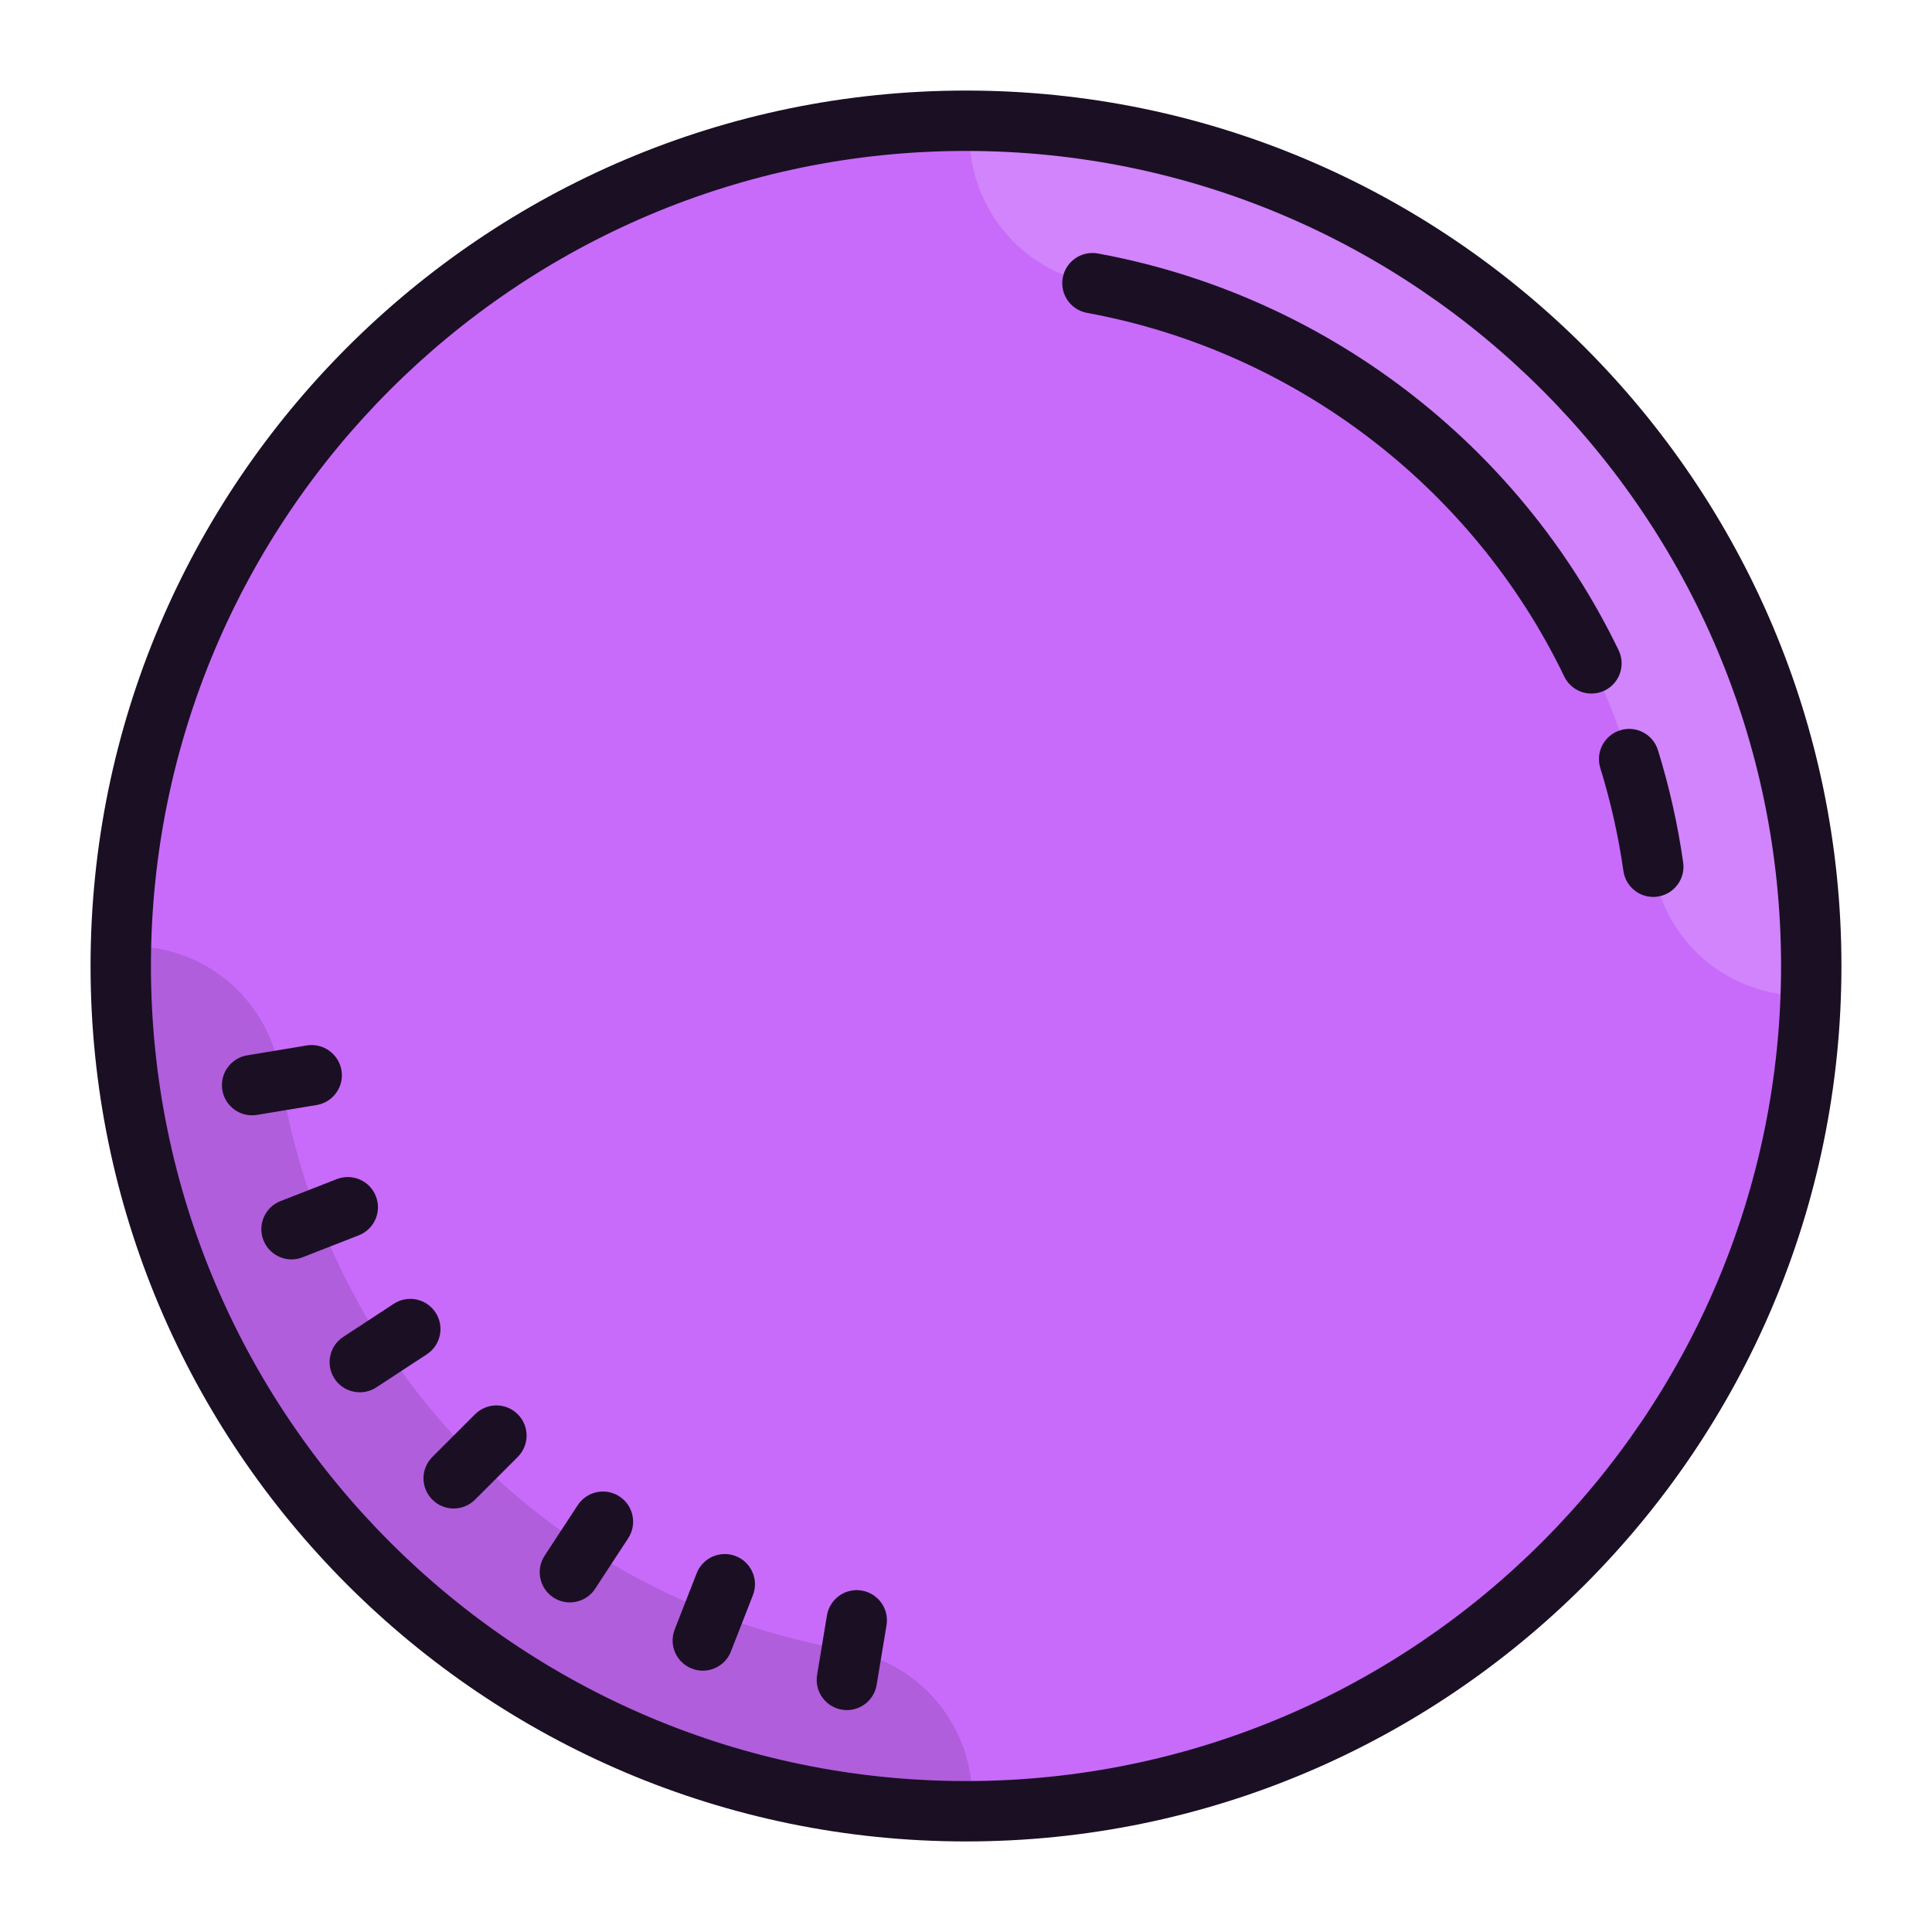 <svg xmlns="http://www.w3.org/2000/svg" xmlns:xlink="http://www.w3.org/1999/xlink" viewBox="0,0,256,256" width="128px" height="128px"><g fill="none" fill-rule="nonzero" stroke="none" stroke-width="1" stroke-linecap="butt" stroke-linejoin="miter" stroke-miterlimit="10" stroke-dasharray="" stroke-dashoffset="0" font-family="none" font-weight="none" font-size="none" text-anchor="none" style="mix-blend-mode: normal"><g transform="scale(4,4)"><path d="M32,4c-15.464,0 -28,12.536 -28,28c0,15.464 12.536,28 28,28c15.464,0 28,-12.536 28,-28c0,-15.464 -12.536,-28 -28,-28z" fill="#c86bfa"></path><path d="M28.078,54.667c-9.735,-1.669 -17.293,-9.35 -18.806,-19.112c-0.399,-2.577 -2.695,-4.369 -5.256,-4.2c-0.005,0.215 -0.016,0.429 -0.016,0.645c0,15.464 12.536,28 28,28c0.064,0 0.128,-0.004 0.192,-0.005c0.206,-2.552 -1.542,-4.886 -4.114,-5.328z" fill="#b05edc"></path><path d="M36.188,9.38c9.715,1.783 17.182,9.553 18.579,19.332c0.369,2.581 2.644,4.4 5.206,4.262c0.007,-0.215 0.021,-0.428 0.024,-0.645c0.183,-15.462 -12.204,-28.145 -27.667,-28.327c-0.064,-0.001 -0.128,0.003 -0.192,0.003c-0.237,2.549 1.484,4.904 4.05,5.375z" fill="#d184fb"></path><path d="M54.766,29.712c-0.49,0 -0.917,-0.36 -0.988,-0.859c-0.165,-1.153 -0.422,-2.301 -0.766,-3.411c-0.164,-0.527 0.132,-1.088 0.659,-1.251c0.526,-0.165 1.088,0.131 1.251,0.659c0.375,1.211 0.656,2.462 0.835,3.72c0.078,0.547 -0.302,1.053 -0.849,1.131c-0.047,0.008 -0.095,0.011 -0.142,0.011zM52.719,22.975c-0.372,0 -0.729,-0.208 -0.901,-0.565c-3.029,-6.282 -8.939,-10.785 -15.81,-12.046c-0.543,-0.1 -0.903,-0.621 -0.803,-1.164c0.1,-0.542 0.621,-0.903 1.164,-0.803c7.495,1.376 13.944,6.29 17.25,13.144c0.24,0.498 0.031,1.095 -0.466,1.335c-0.14,0.067 -0.288,0.099 -0.434,0.099z" fill="#1b0f24"></path><path d="M32,61c-15.991,0 -29,-13.009 -29,-29c0,-15.991 13.009,-29 29,-29c15.991,0 29,13.009 29,29c0,15.991 -13.009,29 -29,29zM32,5c-14.888,0 -27,12.112 -27,27c0,14.888 12.112,27 27,27c14.888,0 27,-12.112 27,-27c0,-14.888 -12.112,-27 -27,-27z" fill="#1b0f24"></path><path d="M8.35,36.946c-0.48,0 -0.904,-0.347 -0.985,-0.837c-0.09,-0.544 0.278,-1.06 0.823,-1.15l1.974,-0.327c0.542,-0.088 1.059,0.279 1.15,0.823c0.09,0.545 -0.279,1.06 -0.823,1.15l-1.974,0.327c-0.057,0.009 -0.111,0.014 -0.165,0.014zM9.658,41.719c-0.4,0 -0.778,-0.242 -0.932,-0.637c-0.201,-0.515 0.053,-1.094 0.568,-1.295l1.863,-0.728c0.517,-0.2 1.095,0.054 1.295,0.568c0.201,0.515 -0.053,1.094 -0.568,1.295l-1.863,0.728c-0.12,0.047 -0.243,0.069 -0.363,0.069zM11.919,46.122c-0.326,0 -0.646,-0.159 -0.837,-0.452c-0.303,-0.462 -0.173,-1.082 0.289,-1.384l1.673,-1.096c0.462,-0.303 1.082,-0.173 1.384,0.289c0.303,0.462 0.173,1.082 -0.289,1.384l-1.673,1.096c-0.169,0.11 -0.359,0.163 -0.547,0.163zM15.029,49.971c-0.256,0 -0.512,-0.098 -0.707,-0.293c-0.391,-0.391 -0.391,-1.023 0,-1.414l1.415,-1.415c0.391,-0.391 1.023,-0.391 1.414,0c0.391,0.391 0.391,1.023 0,1.414l-1.415,1.415c-0.195,0.195 -0.451,0.293 -0.707,0.293zM18.878,53.082c-0.188,0 -0.378,-0.053 -0.547,-0.164c-0.462,-0.302 -0.591,-0.922 -0.289,-1.384l1.095,-1.673c0.302,-0.461 0.922,-0.592 1.384,-0.289c0.462,0.302 0.591,0.922 0.289,1.384l-1.095,1.673c-0.192,0.294 -0.511,0.453 -0.837,0.453zM23.281,55.343c-0.121,0 -0.244,-0.022 -0.363,-0.069c-0.515,-0.201 -0.769,-0.781 -0.568,-1.295l0.728,-1.863c0.201,-0.514 0.778,-0.769 1.295,-0.568c0.515,0.201 0.769,0.781 0.568,1.295l-0.728,1.863c-0.154,0.396 -0.532,0.637 -0.932,0.637zM28.055,56.649c-0.054,0 -0.109,-0.004 -0.165,-0.014c-0.545,-0.09 -0.913,-0.605 -0.823,-1.15l0.327,-1.973c0.09,-0.544 0.605,-0.915 1.15,-0.823c0.545,0.09 0.913,0.605 0.823,1.15l-0.327,1.973c-0.081,0.49 -0.504,0.837 -0.985,0.837z" fill="#1b0f24"></path></g></g></svg>